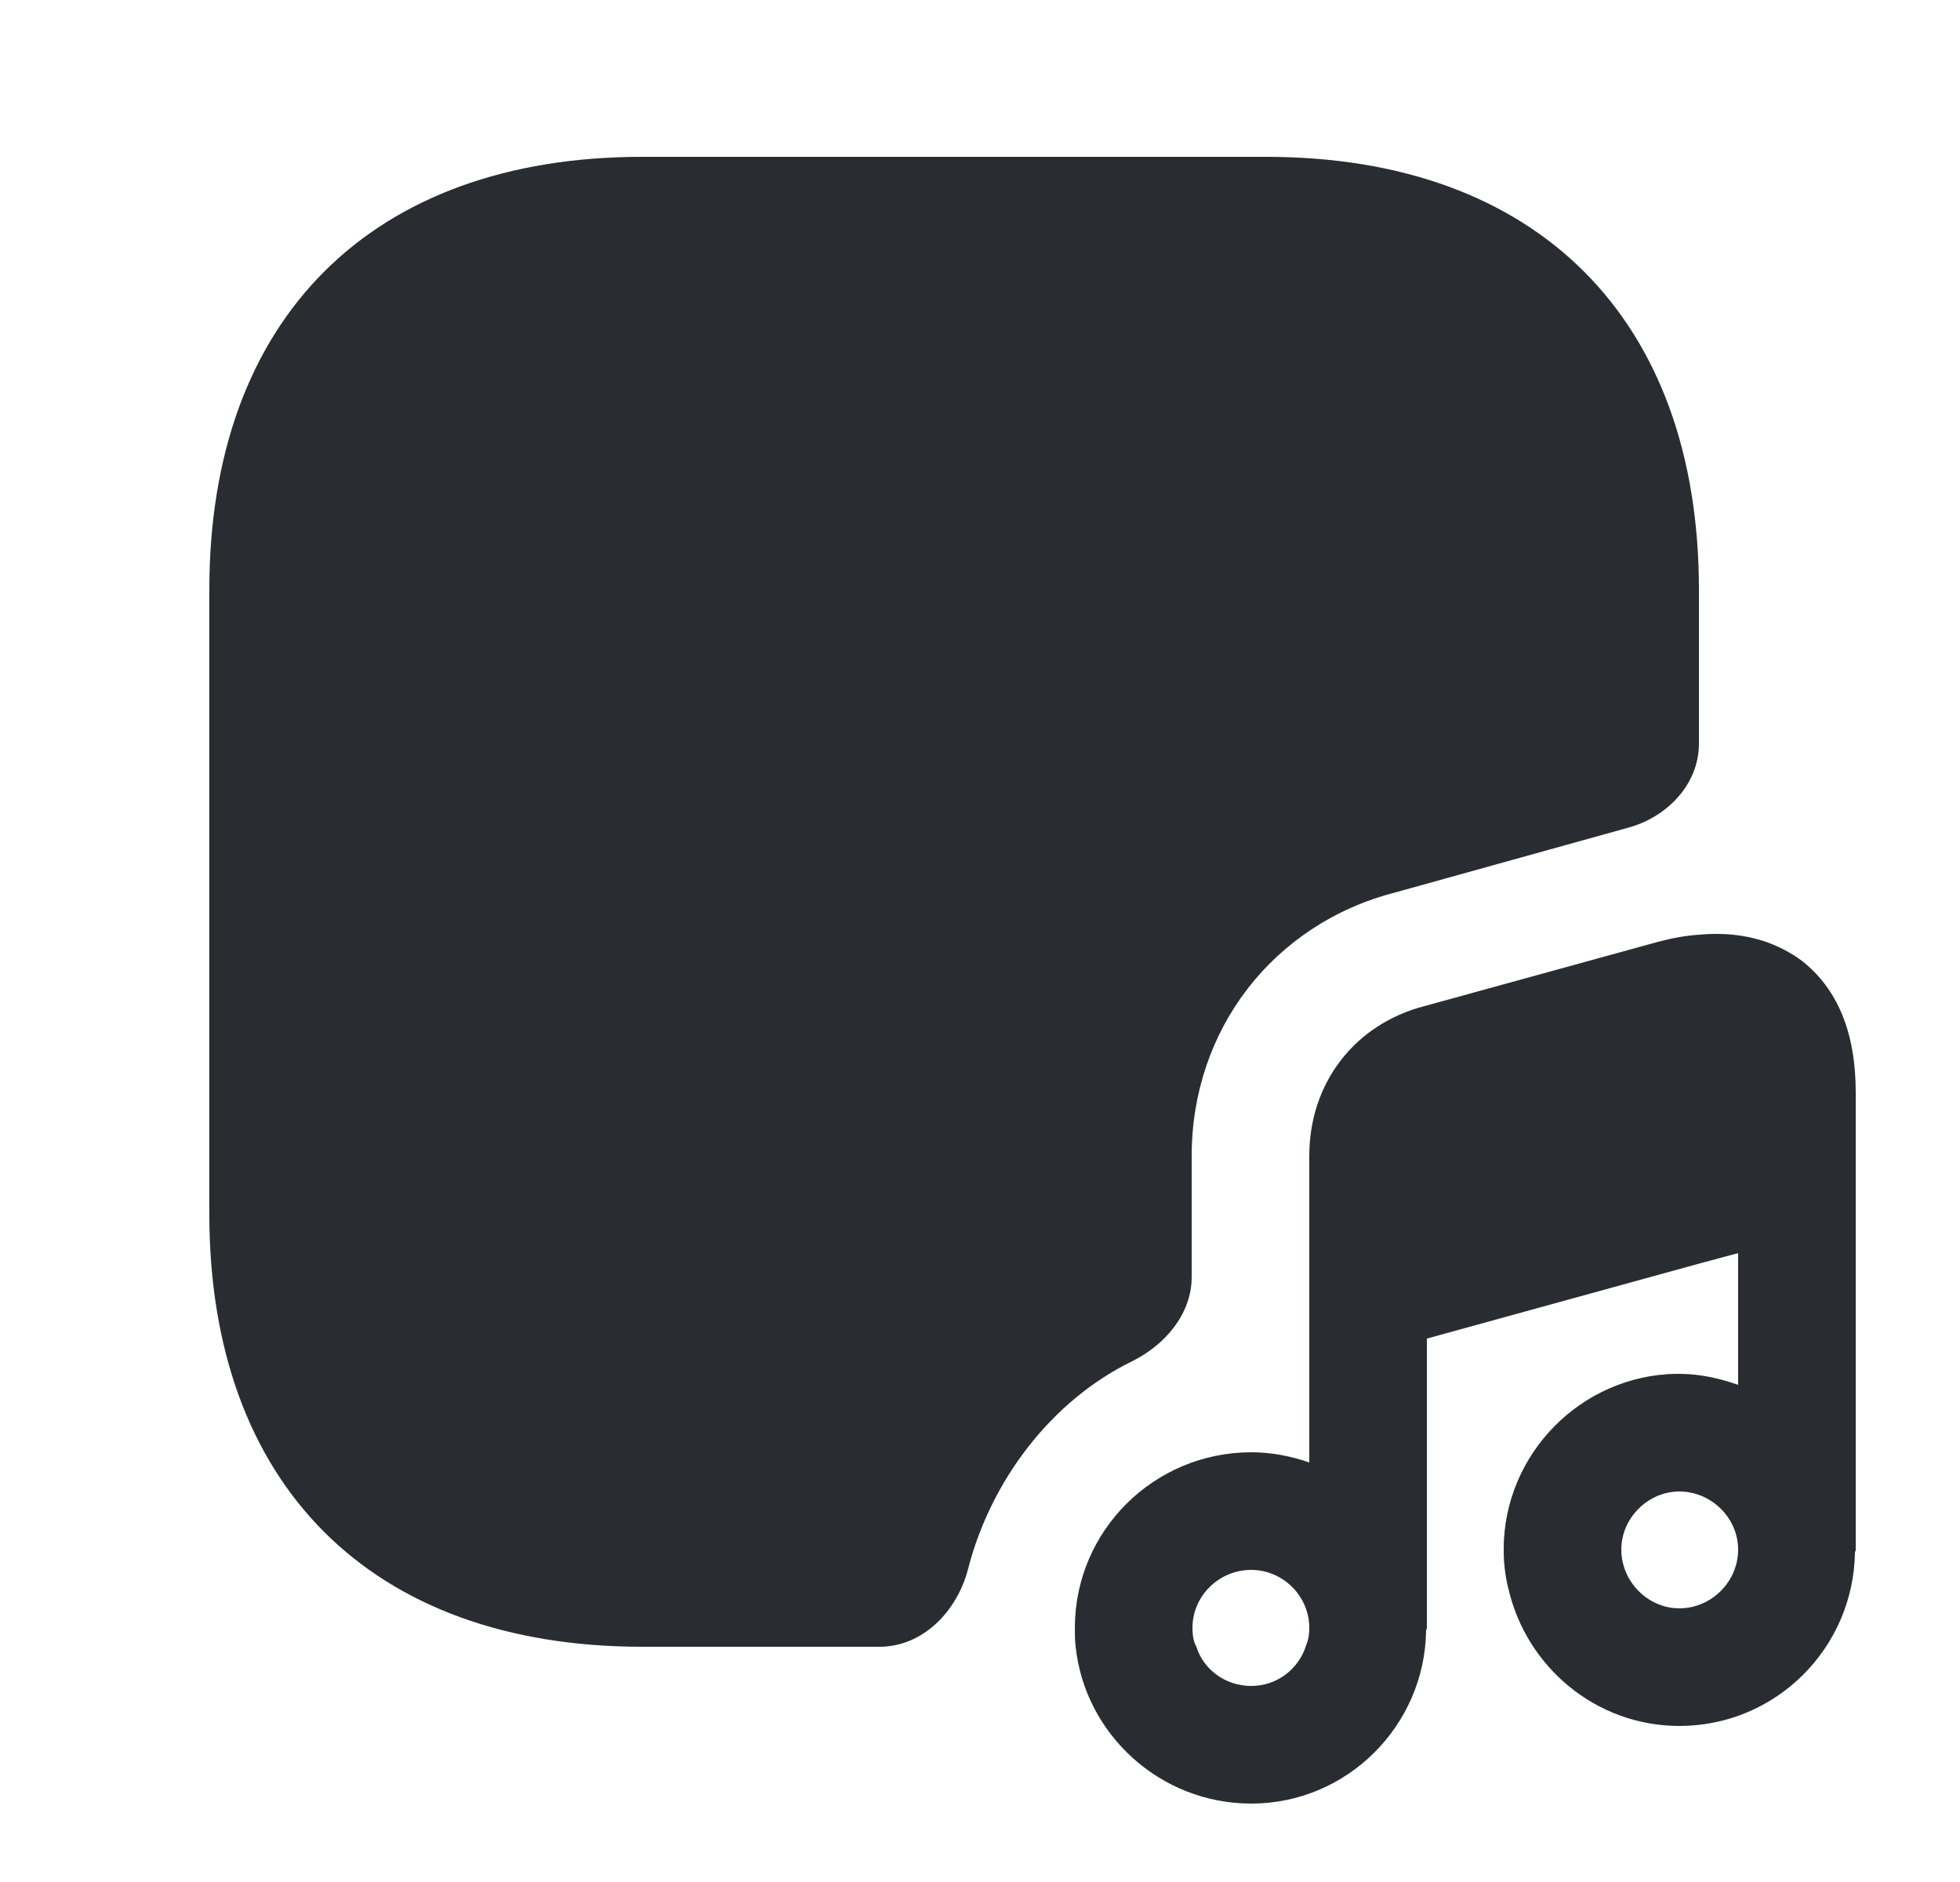 <svg width="25" height="24" viewBox="0 0 25 24" fill="none" xmlns="http://www.w3.org/2000/svg">
<path opacity="0.4" d="M21.38 17.52C21.01 18.74 20.28 19.68 19.24 20.26C19.2 20.1 19.18 19.93 19.18 19.76C19.18 18.54 20.17 17.54 21.38 17.52Z" fill="#292D32"/>
<path d="M21.67 7.52V9.484C21.67 10.007 21.256 10.429 20.75 10.56L17.8 11.38C16.24 11.78 15.2 13.13 15.2 14.74V16.285C15.2 16.759 14.857 17.156 14.431 17.364C13.416 17.862 12.64 18.871 12.347 20.011C12.209 20.546 11.772 21 11.22 21H8.19C4.74 21 2.67 18.94 2.67 15.48V7.52C2.67 4.06 4.74 2 8.19 2H16.15C19.6 2 21.67 4.06 21.67 7.52Z" fill="#292D32"/>
<path d="M22.98 12.25C22.72 12.06 22.3 11.86 21.67 11.92C21.51 11.93 21.34 11.96 21.15 12.01L18.17 12.83C17.28 13.06 16.7 13.81 16.7 14.74V18.65C16.47 18.57 16.22 18.52 15.96 18.52C14.72 18.52 13.71 19.52 13.71 20.76C13.71 20.84 13.71 20.92 13.72 21C13.84 22.12 14.8 23 15.96 23C17.18 23 18.17 22.01 18.19 20.8C18.19 20.78 18.2 20.77 18.2 20.76V17.07L21.65 16.12L22.17 15.98V17.66C21.94 17.58 21.69 17.52 21.42 17.52H21.38C20.17 17.54 19.18 18.54 19.18 19.76C19.18 19.93 19.2 20.1 19.24 20.26C19.47 21.26 20.36 22.01 21.42 22.01C22.65 22.01 23.64 21.02 23.66 19.8C23.66 19.79 23.67 19.78 23.67 19.76V13.93C23.67 13.17 23.44 12.61 22.98 12.25ZM15.96 21.5C15.63 21.5 15.35 21.29 15.26 21C15.22 20.93 15.21 20.84 15.21 20.76C15.21 20.35 15.55 20.02 15.96 20.02C16.36 20.02 16.7 20.35 16.7 20.76C16.7 20.84 16.69 20.91 16.66 20.98C16.57 21.28 16.29 21.5 15.96 21.5ZM21.42 20.51C21.02 20.51 20.68 20.17 20.68 19.76C20.68 19.36 21.02 19.02 21.42 19.02C21.83 19.02 22.17 19.36 22.17 19.76C22.17 20.17 21.83 20.51 21.42 20.51Z" fill="#292D32"/>
</svg>
